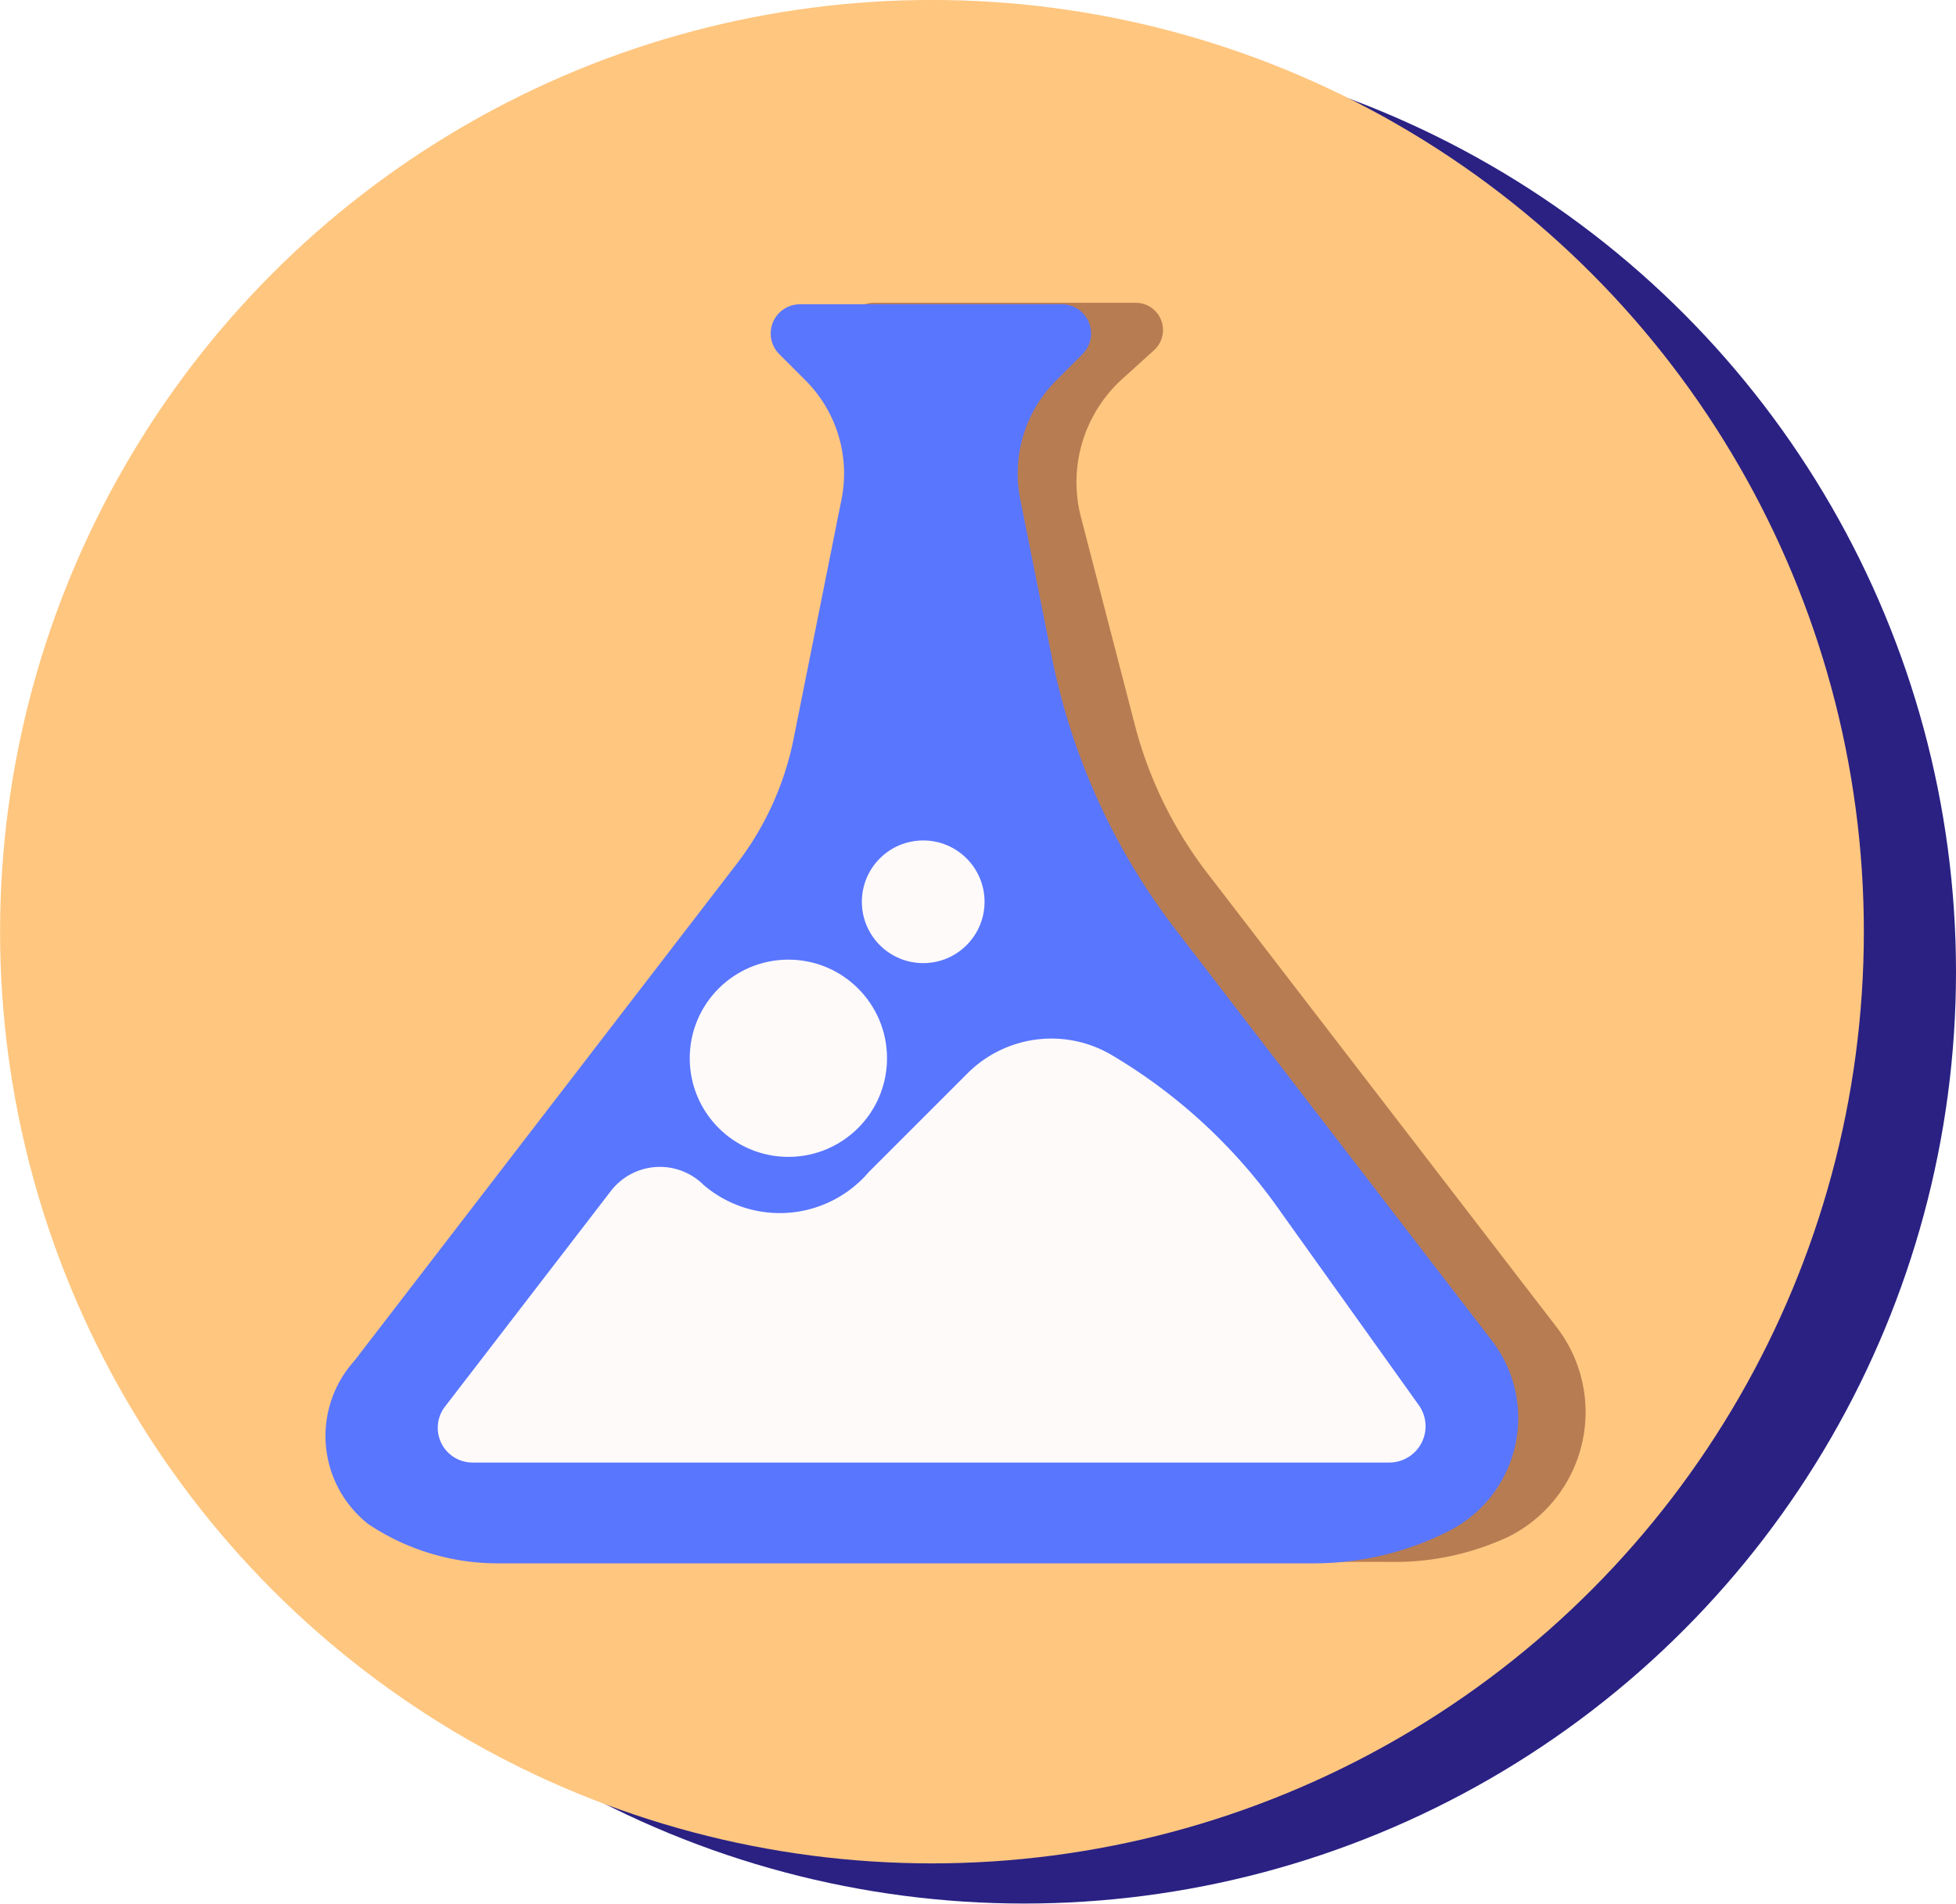 <?xml version="1.0" encoding="UTF-8"?>
<!-- Created with Inkscape (http://www.inkscape.org/) -->
<svg width="102.74mm" height="100.01mm" version="1.1" viewBox="0 0 102.74 100.01" xmlns="http://www.w3.org/2000/svg">
 <g transform="translate(-56.938 -73.974)">
  <circle cx="110.73" cy="125.03" r="48.948" fill="#2a2183" stroke-width="0"/>
  <circle cx="105.89" cy="122.92" r="48.948" fill="#ffc67f" stroke-width="0"/>
  <path d="m102.84 89.882h13.758a1.429 1.429 68.909 0 1 0.959 2.487l-1.674 1.517a7.313 7.313 106.64 0 0-2.168 7.255l2.831 10.915a21.722 21.722 63.946 0 0 3.809 7.791l18.35 23.855a7.314 7.314 102.93 0 1-2.526 11.001 14.119 14.119 168.23 0 1-6.351 1.324h-42.862a12.234 12.234 16.845 0 1-6.786-2.055l-1.773-1.182a3.462 3.462 80.629 0 1-0.824-4.991l21.941-28.524a15.881 15.881 114.44 0 0 2.985-6.568l2.516-12.579a6.921 6.921 73.155 0 0-1.893-6.252l-1.376-1.376a1.534 1.534 112.5 0 1 1.085-2.619z" fill="#b87c52" style="paint-order:stroke fill markers"/>
  <path d="m98.954 89.958h13.758a1.534 1.534 67.5 0 1 1.085 2.619l-1.376 1.376a6.921 6.921 106.85 0 0-1.893 6.252l1.658 8.288a34.642 34.642 65.561 0 0 6.511 14.328l16.605 21.587a6.66 6.66 102.93 0 1-2.3 10.018l-0.043 0.022a15.691 15.691 166.72 0 1-7.017 1.657h-42.863a12.234 12.234 16.845 0 1-6.786-2.055 5.891 5.891 85.014 0 1-0.748-8.576l20.093-26.12a15.881 15.881 114.44 0 0 2.985-6.568l2.516-12.579a6.921 6.921 73.155 0 0-1.893-6.252l-1.376-1.376a1.534 1.534 112.5 0 1 1.085-2.619z" fill="#5976ff" style="paint-order:stroke fill markers"/>
  <g fill="#fffafa">
   <path d="m93.9 136.23a6.15 6.15 175.51 0 0 8.671-0.681l5.188-5.188a6.23 6.23 172.37 0 1 7.496-1.004 28.572 28.572 42.811 0 1 8.973 8.312l7.233 10.126a1.906 1.906 117.23 0 1-1.551 3.014h-48.154a1.824 1.824 63.784 0 1-1.446-2.936l8.712-11.326a3.252 3.252 176.28 0 1 4.878-0.317z"/>
   <circle cx="98.348" cy="129.57" r="5.181"/>
   <circle cx="105.43" cy="121.35" r="3.222"/>
  </g>
 </g>
 <g transform="translate(-56.938 -73.974)" display="none">
  <circle cx="6.926" cy="108.06" r="5.292" display="inline" fill="#ffcab2" stroke-width="0"/>
  <circle cx="17.485" cy="87.431" r="5.292" display="inline" fill="#a781ff" stroke-width="0"/>
  <g>
   <g stroke-width="0">
    <circle cx="27.794" cy="87.522" r="5.292" display="inline" fill="#6e429d"/>
    <circle cx="27.885" cy="97.752" r="5.292" display="inline" fill="#d559a1"/>
    <circle cx="-2.64" cy="76.532" r="5.292" display="inline" fill="#29b17c"/>
    <circle cx="-3.151" cy="87.26" r="5.292" display="inline" fill="#bae53d"/>
    <circle cx="28.014" cy="108.41" r="5.292" display="inline" fill="#d45e5e"/>
    <circle cx="17.589" cy="108.24" r="5.292" display="inline" fill="#ffc67f"/>
    <circle cx="7.711" cy="76.374" r="5.292" display="inline" fill="#5976ff"/>
    <circle cx="8.222" cy="55.768" r="5.292" display="inline" fill="#2a2183"/>
    <circle cx="7.159" cy="97.486" r="5.292" display="inline" fill="#fffafa"/>
    <circle cx="7.08" cy="86.928" r="5.292" display="inline" fill="#c2c5ff"/>
    <circle cx="8.089" cy="65.907" r="5.292" display="inline" fill="#242f91"/>
    <circle cx="263.91" cy="122.15" r="48.948" display="inline" fill="#2a2183"/>
    <circle cx="259.07" cy="120.04" r="48.948" display="inline" fill="#5976ff"/>
   </g>
   <path d="m235.49 86.466h12.7a5.873 5.873 35.783 0 1 5.572 4.016 5.804 5.804 35.29 0 0 5.54 3.921h33.867a4.233 4.233 45 0 1 4.233 4.233v44.45a4.233 4.233 135 0 1-4.233 4.233l-57.679 1e-5a4.233 4.233 45 0 1-4.233-4.233v-52.388a4.233 4.233 135 0 1 4.233-4.233z" display="inline" fill="#242f91"/>
   <path d="m231.79 83.82h12.7a5.873 5.873 35.783 0 1 5.572 4.016 5.804 5.804 35.29 0 0 5.54 3.921h33.867a4.233 4.233 45 0 1 4.233 4.233v44.45a4.233 4.233 135 0 1-4.233 4.233l-57.679 1e-5a4.233 4.233 45 0 1-4.233-4.233v-52.388a4.233 4.233 135 0 1 4.233-4.233z" display="inline" fill="#ffc67f"/>
   <path d="m238.14 97.049h36.513a4.233 4.233 45 0 1 4.233 4.233v44.45a4.233 4.233 135 0 1-4.233 4.233h-36.513a4.233 4.233 45 0 1-4.233-4.233v-44.45a4.233 4.233 135 0 1 4.233-4.233z" display="inline" fill="#d7e2ff"/>
   <path d="m243.43 99.695h36.512a4.233 4.233 45 0 1 4.233 4.233v44.45a4.233 4.233 135 0 1-4.233 4.233h-36.512a4.233 4.233 45 0 1-4.233-4.233v-44.45a4.233 4.233 135 0 1 4.233-4.233z" display="inline" fill="#a781ff"/>
   <path d="m248.72 102.34h36.513a4.233 4.233 45 0 1 4.233 4.233v44.45a4.233 4.233 135 0 1-4.233 4.233h-36.513a4.233 4.233 45 0 1-4.233-4.233v-44.45a4.233 4.233 135 0 1 4.233-4.233z" display="inline" fill="#fffafa"/>
  </g>
  <g fill="#c2c5ff">
   <path x="251.368" y="110.279" width="31.75" height="8.548" d="m253.22 110.28h28.046a1.852 1.852 45 0 1 1.852 1.852v4.844a1.852 1.852 135 0 1-1.852 1.852h-28.046a1.852 1.852 45 0 1-1.852-1.852v-4.844a1.852 1.852 135 0 1 1.852-1.852z" display="inline"/>
   <path x="251.368" y="124.525" width="31.75" height="8.548" d="m253.22 124.53h28.046a1.852 1.852 45 0 1 1.852 1.852v4.844a1.852 1.852 135 0 1-1.852 1.852h-28.046a1.852 1.852 45 0 1-1.852-1.852v-4.844a1.852 1.852 135 0 1 1.852-1.852z" display="inline"/>
   <path x="251.368" y="138.772" width="18.521" height="8.548" d="m253.22 138.77h14.817a1.852 1.852 45 0 1 1.852 1.852v4.844a1.852 1.852 135 0 1-1.852 1.852h-14.817a1.852 1.852 45 0 1-1.852-1.852v-4.844a1.852 1.852 135 0 1 1.852-1.852z" display="inline"/>
  </g>
  <path x="272.534" y="136.737" width="10.583" height="10.583" d="m278.09 136.74a5.298 5.298 47.862 0 1 5.027 5.556 5.298 5.298 137.87 0 1-5.556 5.027 5.298 5.298 47.862 0 1-5.027-5.556 5.298 5.298 137.87 0 1 5.556-5.027z" display="inline" fill="#ffcab2"/>
 </g>
</svg>
